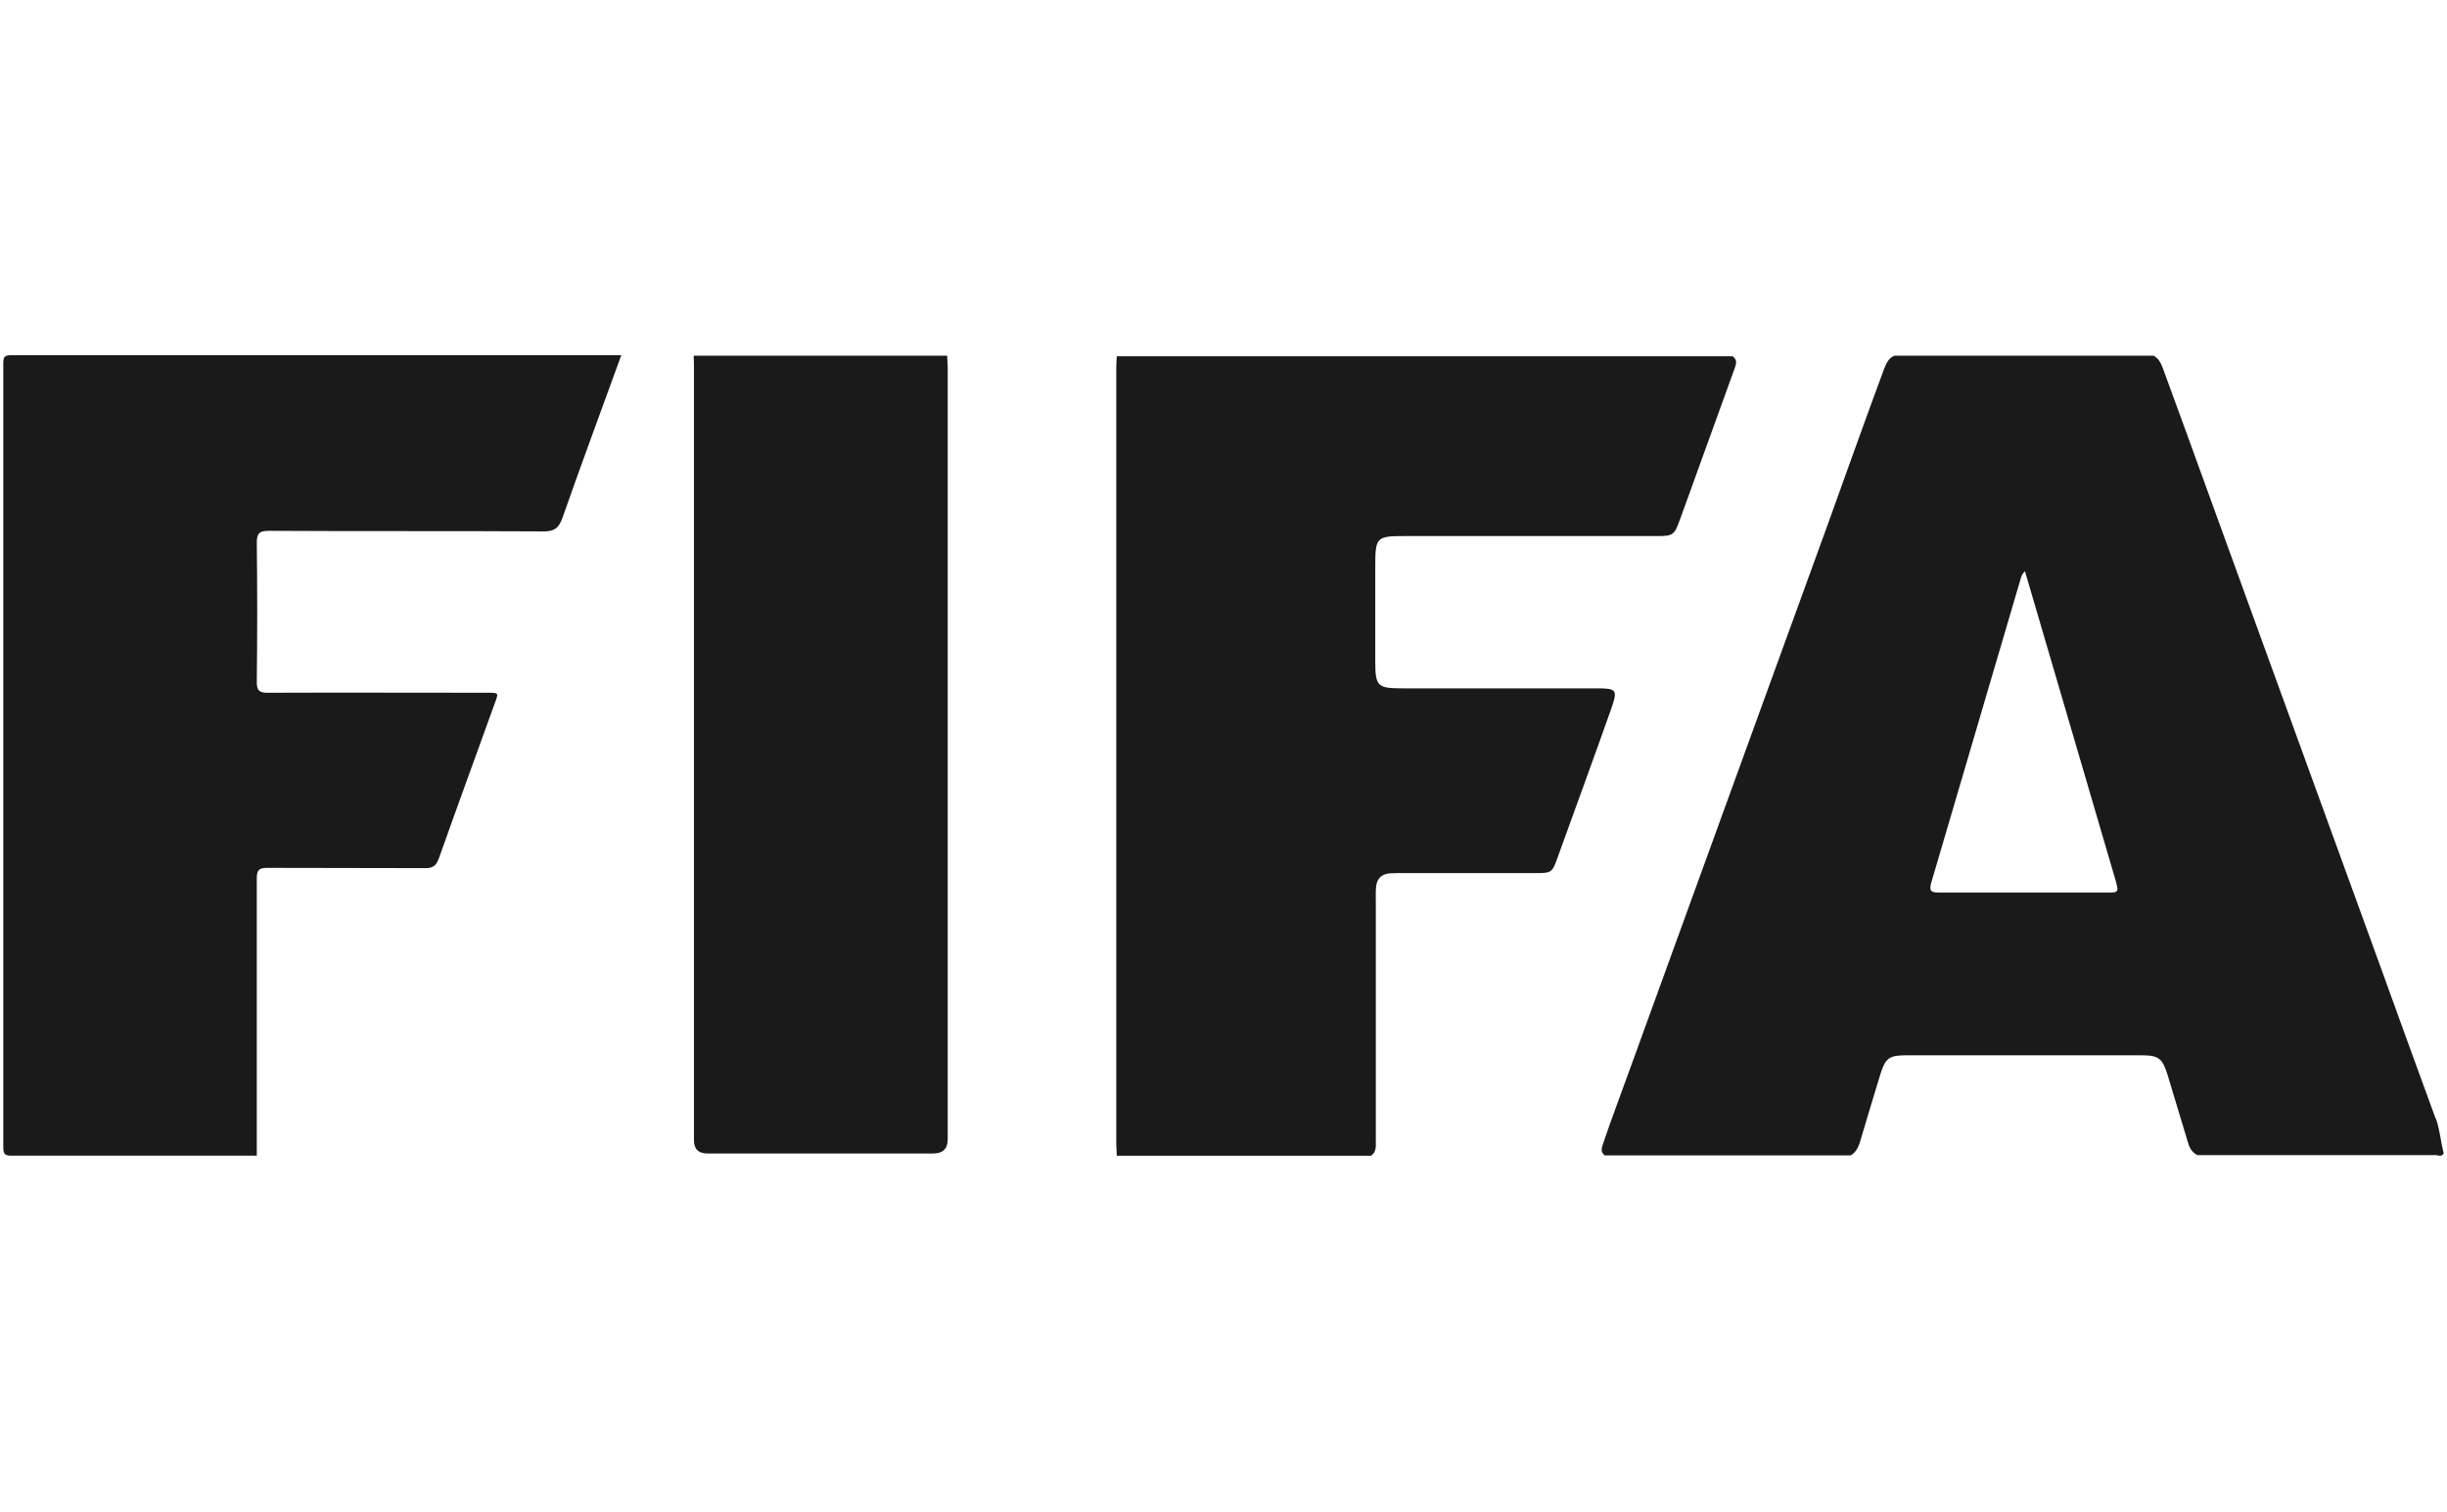 <?xml version="1.0" encoding="UTF-8"?><svg id="Capa_1" xmlns="http://www.w3.org/2000/svg" viewBox="0 0 89 55"><defs><style>.cls-1{fill:#1a1a1a;}</style></defs><path class="cls-1" d="M22.59,12.94c-.71,1.96-1.44,3.92-2.13,5.89-.14.4-.32.51-.73.5-3.32-.02-6.63,0-9.95-.02-.35,0-.44.09-.44.44.02,1.69.02,3.37,0,5.06,0,.31.09.39.39.39,2.67-.01,5.34,0,8.01,0,.4,0,.4,0,.26.37-.68,1.89-1.37,3.77-2.04,5.66-.1.28-.24.36-.52.35-1.91-.01-3.81,0-5.72-.01-.31,0-.38.09-.38.39,0,3.36,0,6.72,0,10.08-2.97,0-5.94,0-8.9,0-.25,0-.32-.04-.32-.31,0-9.5,0-19,0-28.5,0-.24.03-.31.3-.31,7.39,0,14.78,0,22.18,0Z"/><path class="cls-1" d="M40.62,42.05c0-.14-.02-.28-.02-.41,0-9.42,0-18.85,0-28.27,0-.14.01-.28.02-.41,7.47,0,14.93,0,22.4,0,.19.14.12.3.06.47-.4,1.1-.79,2.19-1.19,3.29-.27.74-.53,1.48-.8,2.21-.19.53-.25.57-.8.57-3.06,0-6.12,0-9.19,0-1.04,0-1.08.04-1.08,1.1,0,1.14,0,2.29,0,3.43,0,.94.07,1.01,1,1.01,2.36,0,4.71,0,7.07,0,.71,0,.75.06.52.72-.64,1.81-1.3,3.61-1.95,5.41-.21.59-.22.59-.86.59-1.59,0-3.19,0-4.78,0-.16,0-.32,0-.48.01-.3.03-.46.19-.49.49-.02.18-.01.37-.01.55,0,2.89,0,5.77,0,8.66,0,.21.03.43-.17.57h-9.22Z"/><path class="cls-1" d="M34.45,12.94c0,.14.02.28.02.41,0,9.36,0,18.72,0,28.09q0,.52-.53.52c-2.74,0-5.48,0-8.21,0q-.49,0-.49-.48c0-9.34,0-18.68,0-28.02,0-.17,0-.35-.01-.52,3.07,0,6.15,0,9.22,0Z"/><path class="cls-1" d="M88.59,40.7c-.7-1.9-1.38-3.8-2.07-5.7-1.49-4.08-2.96-8.16-4.45-12.24-1.14-3.12-2.26-6.25-3.41-9.38-.07-.18-.15-.34-.33-.44h-9.43c-.21.09-.29.27-.37.47-.7,1.88-1.37,3.78-2.05,5.66-1.32,3.62-2.63,7.25-3.95,10.87-1.09,2.99-2.17,5.99-3.26,8.98-.32.89-.66,1.78-.96,2.67-.05.15-.12.31.06.44h8.94c.23-.13.3-.36.37-.59.24-.8.47-1.59.72-2.39.17-.55.32-.66.9-.66,2.87,0,5.75,0,8.62,0,.59,0,.73.12.91.69.24.81.49,1.61.73,2.42.06.22.14.42.37.52,2.89,0,5.78,0,8.67,0,.09,0,.21.08.28-.07-.11-.42-.14-.86-.29-1.28ZM76.85,32.47c-.07,0-.14,0-.21,0-2.03,0-4.07,0-6.1,0-.34,0-.38-.08-.29-.39,1.08-3.66,2.15-7.32,3.23-10.98.03-.1.04-.2.17-.32.39,1.34.77,2.63,1.15,3.92.71,2.42,1.42,4.84,2.13,7.27.03.09.05.18.07.27.04.14,0,.23-.16.22Z"/></svg>